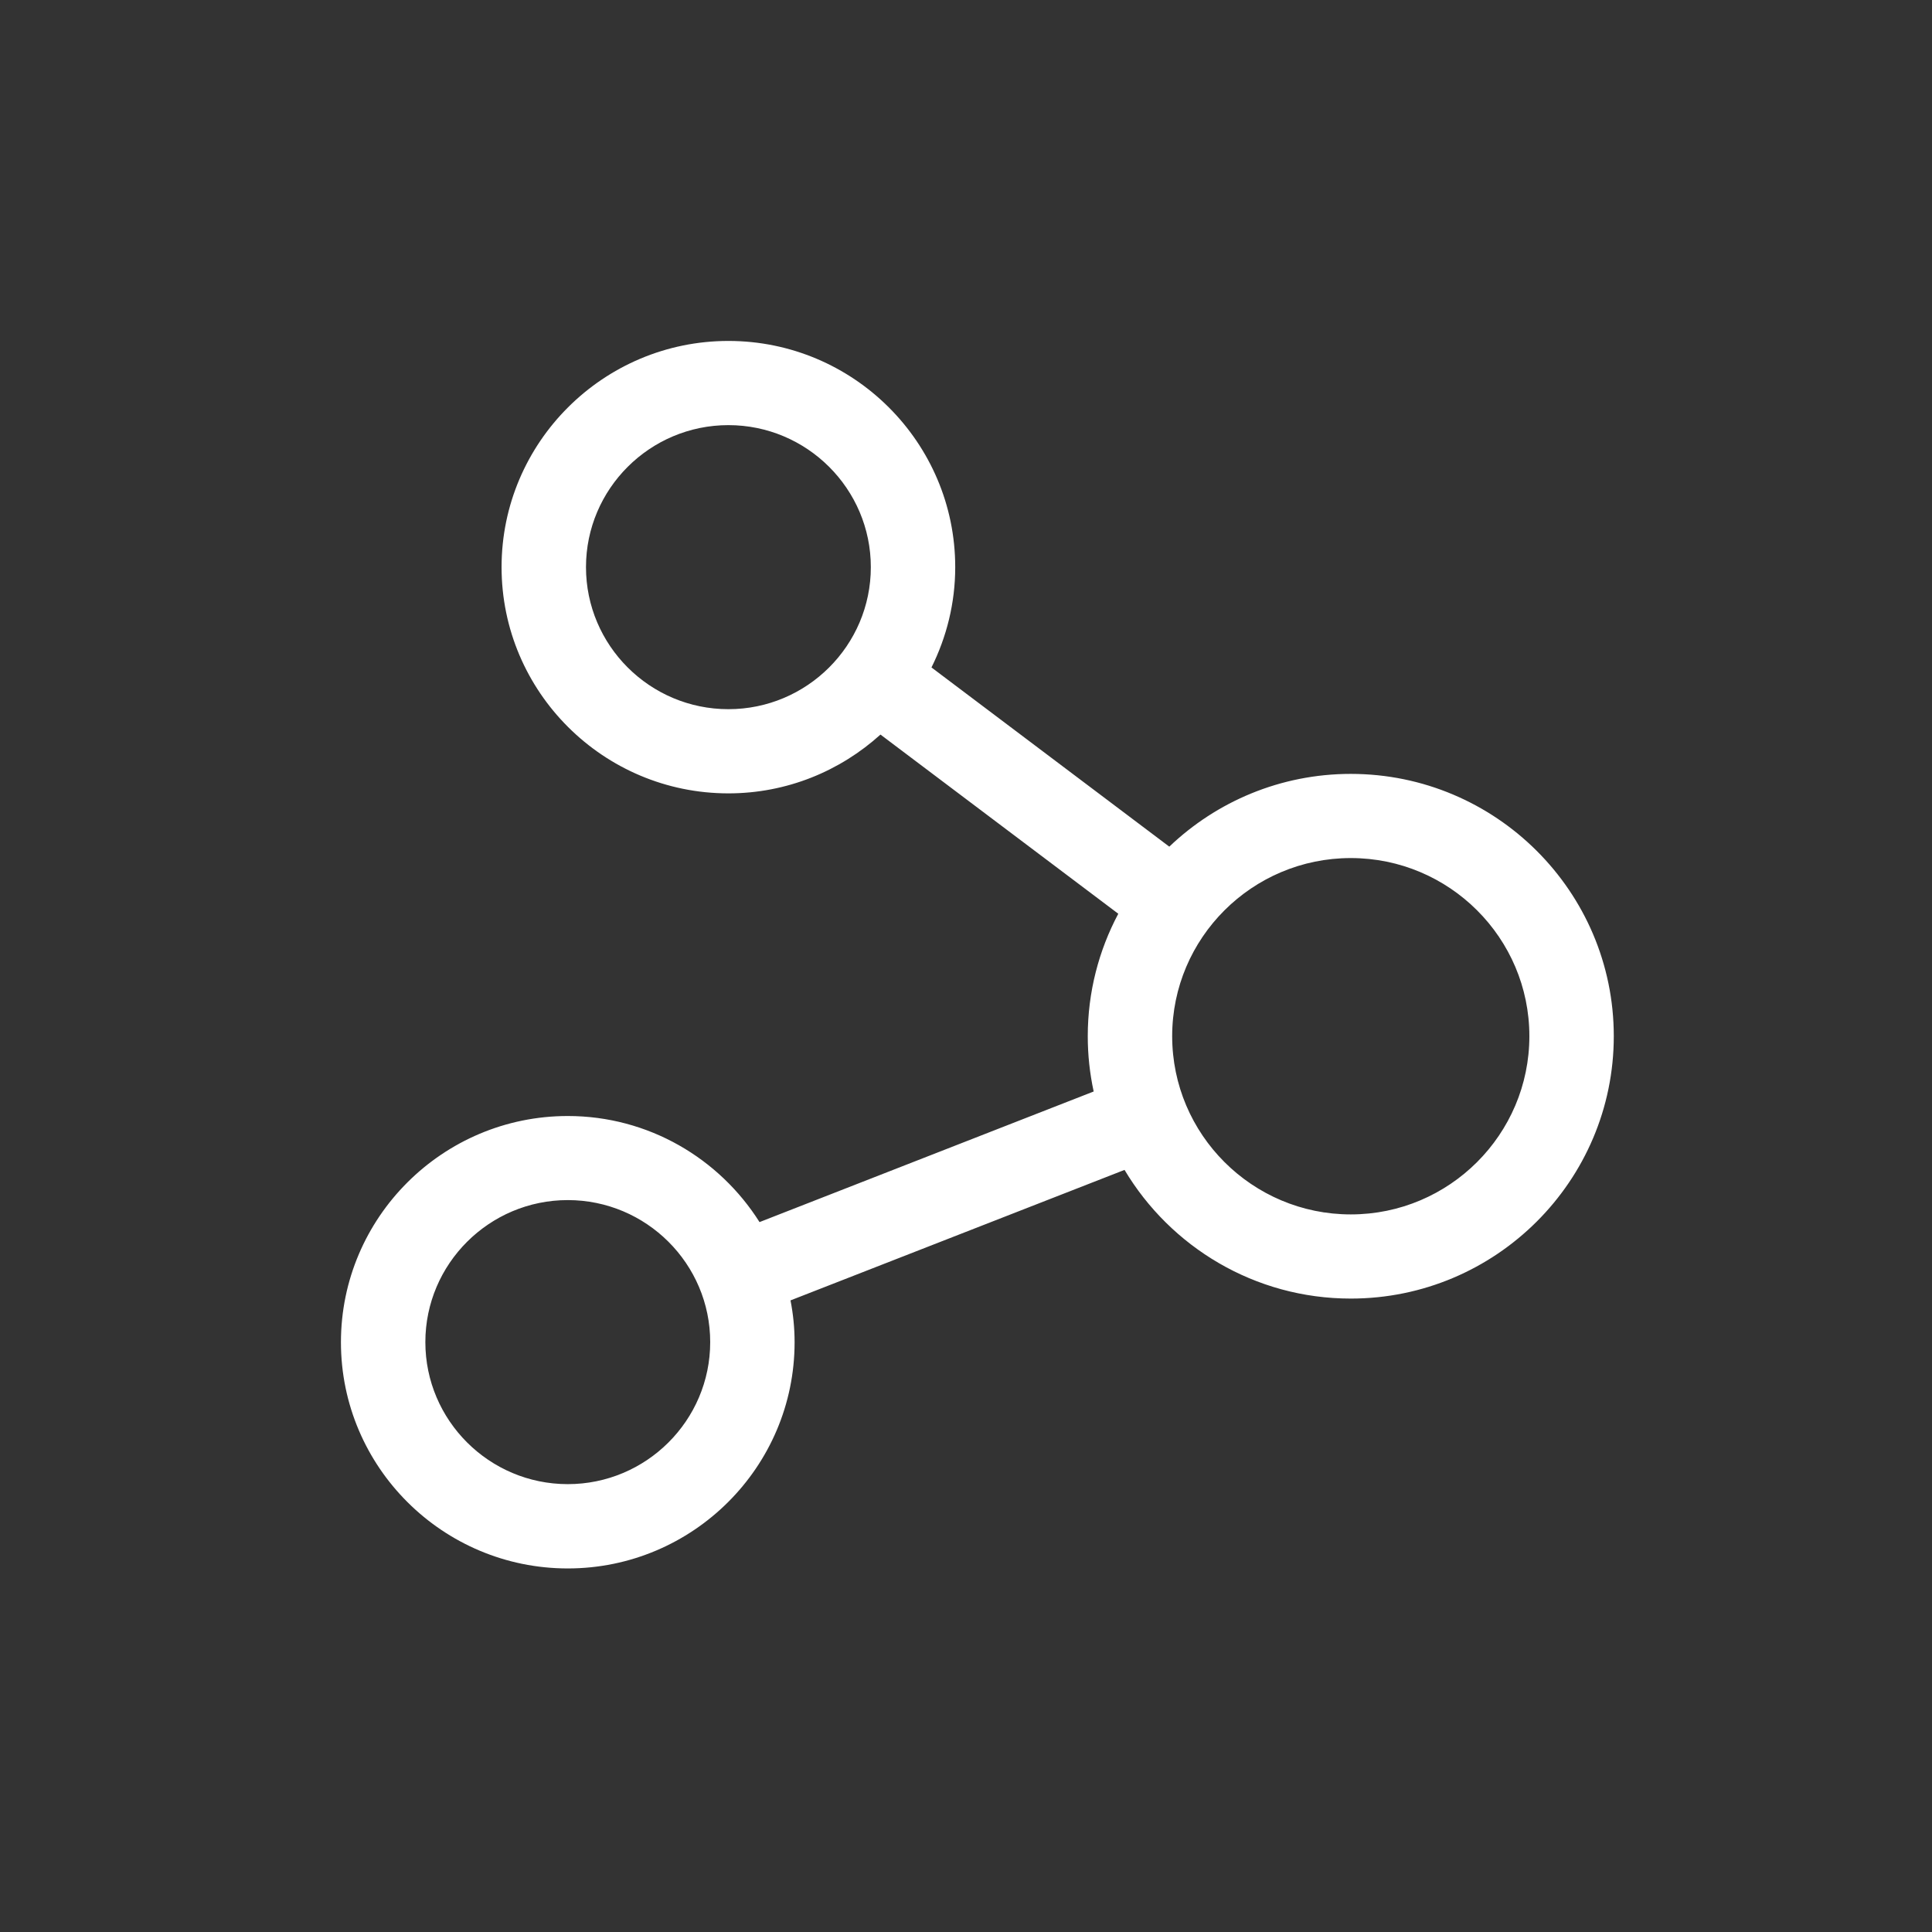 <svg width="85" height="85" viewBox="0 0 85 85" fill="none" xmlns="http://www.w3.org/2000/svg">
<rect x="0" y="0" width="85" height="85" fill="#333333" stroke="none"/>
<g clip-path="url(#clip0_113_3547)">
<path d="M59.429 34.048C56.336 34.048 53.518 35.27 51.444 37.249L40.981 29.365C41.644 28.032 42.026 26.54 42.026 24.952C42.026 19.466 37.549 15 32.047 15C26.545 15 22.067 19.466 22.067 24.952C22.067 30.439 26.545 34.905 32.047 34.905C34.62 34.905 36.965 33.921 38.737 32.318L49.2 40.201C48.345 41.809 47.857 43.645 47.857 45.587C47.857 46.423 47.947 47.233 48.117 48.021L33.416 53.767C31.649 50.968 28.529 49.1 24.98 49.1C19.478 49.1 15 53.566 15 59.053C15 64.54 19.478 69.005 24.98 69.005C30.482 69.005 34.959 64.54 34.959 59.053C34.959 58.423 34.896 57.809 34.779 57.212L49.475 51.471C51.497 54.857 55.2 57.132 59.429 57.132C65.811 57.132 71 51.952 71 45.587C71 39.222 65.806 34.048 59.429 34.048ZM24.98 65.296C21.526 65.296 18.714 62.492 18.714 59.048C18.714 55.603 21.526 52.799 24.98 52.799C28.434 52.799 31.246 55.603 31.246 59.048C31.246 62.492 28.434 65.296 24.98 65.296V65.296ZM32.047 31.201C28.593 31.201 25.781 28.397 25.781 24.952C25.781 21.508 28.593 18.704 32.047 18.704C35.501 18.704 38.313 21.508 38.313 24.952C38.313 28.397 35.501 31.201 32.047 31.201V31.201ZM59.429 53.429C55.094 53.429 51.571 49.91 51.571 45.587C51.571 41.265 55.094 37.751 59.429 37.751C63.763 37.751 67.286 41.265 67.286 45.587C67.286 49.91 63.763 53.429 59.429 53.429Z" fill="white"/>
</g>
<defs>
<clipPath id="clip0_113_3547">
<rect width="56" height="54" fill="white" transform="translate(15 15)"/>
</clipPath>
</defs>
</svg>
